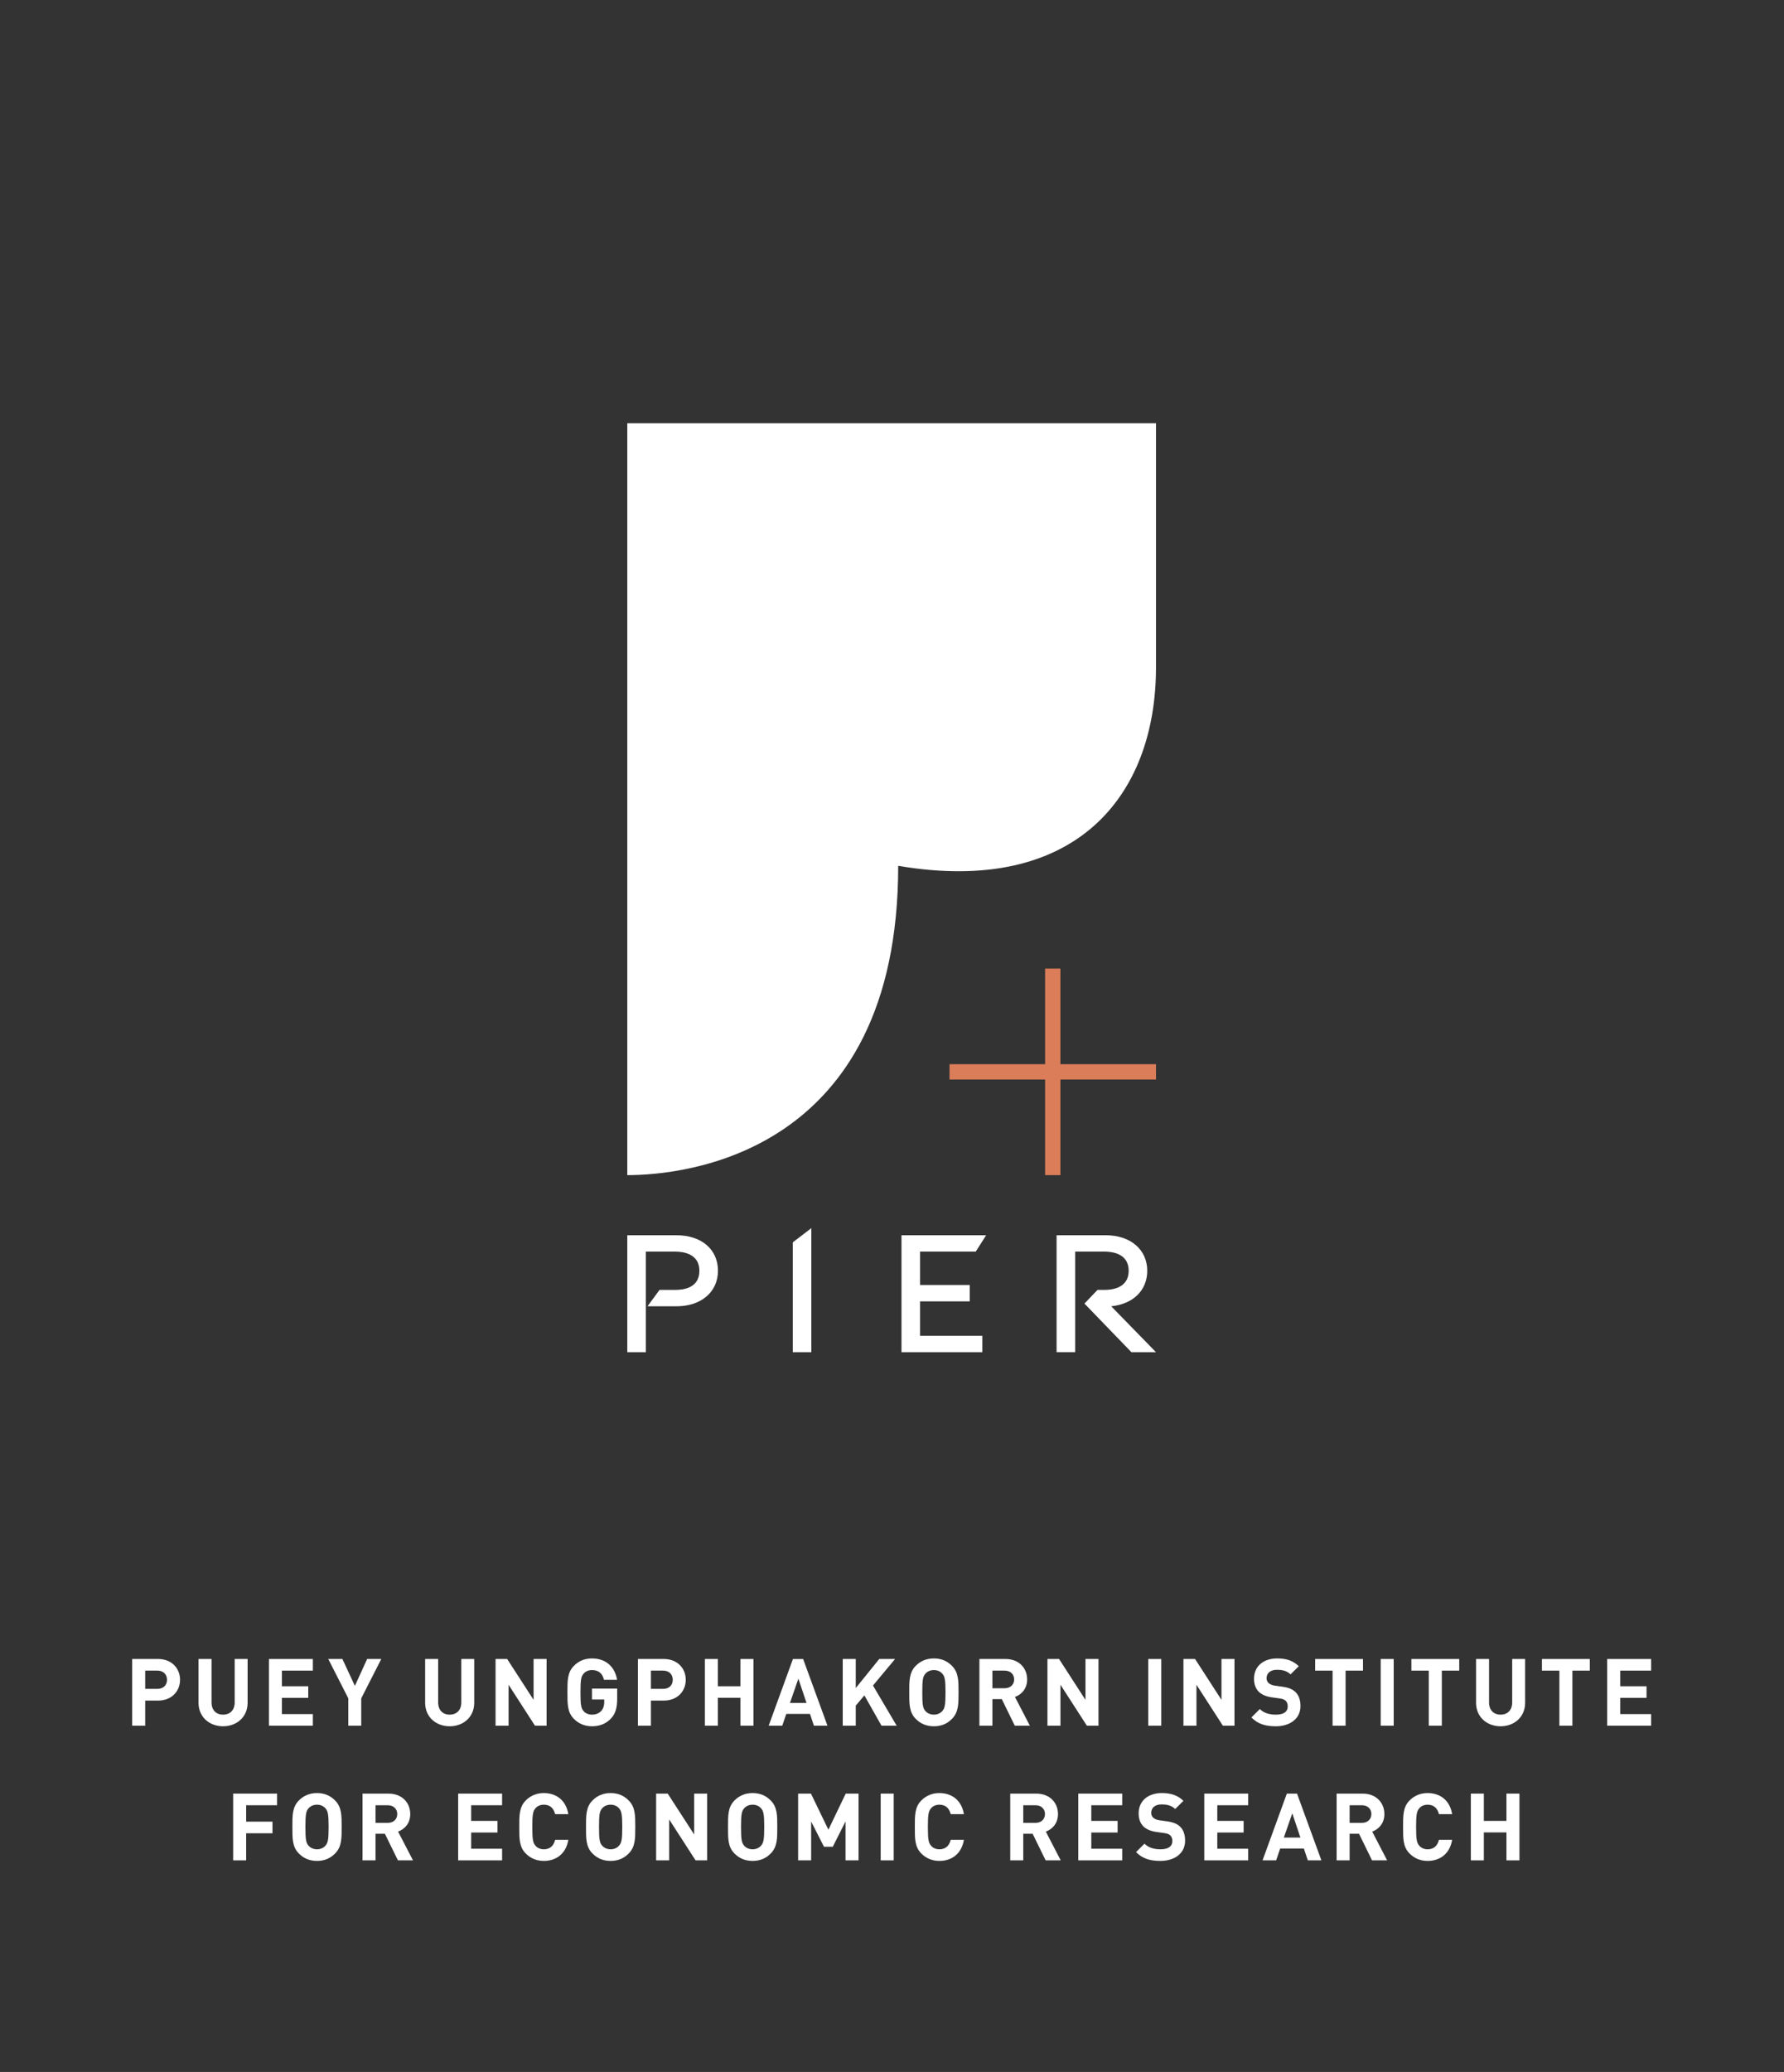 <?xml version="1.0" encoding="UTF-8"?>
<svg id="Layer_1" data-name="Layer 1" xmlns="http://www.w3.org/2000/svg" viewBox="0 0 244.48 283.784">
  <rect x="0" y="0" width="244.48" height="283.784" fill="#333333" stroke="none"/>
  <defs>
    <style>
      .cls-1 {
        fill: #fff;
      }

      .cls-2 {
        fill: #db7d59;
      }
    </style>
  </defs>
  <path class="cls-1" d="m158.416,91.421v-33.456h-72.45v102.987c7.634,0,37.123-2.694,37.123-42.362,24.25,4.116,35.327-9.505,35.327-27.169Z"/>
  <path class="cls-2" d="m145.319,145.758v-13.098h-2.096v13.098h-13.098v2.096h13.098v13.098h2.096v-13.098h13.098v-2.096h-13.098Z"/>
  <g>
    <path class="cls-1" d="m92.702,169.185h-6.736v16.017h2.545v-13.771h4.042c.973,0,3.293.225,3.293,2.62s-2.245,2.62-3.293,2.62h-2.171l-1.647,2.245h3.967c3.368,0,5.688-1.946,5.688-4.865s-2.245-4.865-5.688-4.865Z"/>
    <path class="cls-1" d="m108.644,185.202h2.545v-16.99l-2.545,1.946v15.044Z"/>
    <path class="cls-1" d="m133.718,171.43l1.422-2.245h-11.601v16.017h11.077v-2.245h-8.532v-4.715h6.811v-2.245h-6.811v-4.566h7.634Z"/>
    <path class="cls-1" d="m152.279,178.915c2.994-.299,4.94-2.171,4.94-4.865,0-2.919-2.32-4.865-5.688-4.865h-6.736v16.017h2.545v-13.771h4.042c.973,0,3.293.225,3.293,2.62s-2.32,2.62-3.293,2.62h-.973l-1.796,1.871,6.437,6.661h3.368l-6.137-6.287Z"/>
  </g>
  <g>
    <path class="cls-1" d="m21.565,228.817h-1.667v2.502h1.667c.81,0,1.322-.501,1.322-1.246s-.512-1.257-1.322-1.257m.091,4.106h-1.758v3.439h-1.783v-9.137h3.541c1.888,0,3.016,1.296,3.016,2.849s-1.128,2.849-3.016,2.849"/>
    <path class="cls-1" d="m30.57,236.44c-1.876,0-3.363-1.271-3.363-3.209v-6.007h1.783v5.942c0,1.055.616,1.681,1.58,1.681s1.591-.627,1.591-1.681v-5.942h1.771v6.007c0,1.938-1.487,3.209-3.361,3.209"/>
    <polyline class="cls-1" points="36.854 236.362 36.854 227.225 42.873 227.225 42.873 228.817 38.635 228.817 38.635 230.96 42.243 230.96 42.243 232.551 38.635 232.551 38.635 234.772 42.873 234.772 42.873 236.362 36.854 236.362"/>
    <polyline class="cls-1" points="49.504 232.615 49.504 236.362 47.731 236.362 47.731 232.615 44.986 227.225 46.925 227.225 48.632 230.909 50.313 227.225 52.251 227.225 49.504 232.615"/>
    <path class="cls-1" d="m61.625,236.44c-1.874,0-3.363-1.271-3.363-3.209v-6.007h1.783v5.942c0,1.055.617,1.681,1.58,1.681s1.592-.627,1.592-1.681v-5.942h1.771v6.007c0,1.938-1.489,3.209-3.363,3.209"/>
    <polyline class="cls-1" points="73.314 236.362 69.695 230.755 69.695 236.362 67.91 236.362 67.91 227.225 69.503 227.225 73.122 232.821 73.122 227.225 74.907 227.225 74.907 236.362 73.314 236.362"/>
    <path class="cls-1" d="m83.705,235.4c-.733.757-1.607,1.04-2.58,1.04-1.002,0-1.823-.36-2.464-1.002-.924-.923-.9-2.065-.9-3.644s-.024-2.72.9-3.644c.641-.643,1.436-1.001,2.464-1.001,2.117,0,3.196,1.386,3.438,2.925h-1.794c-.207-.859-.733-1.335-1.643-1.335-.488,0-.886.192-1.142.488-.347.383-.436.808-.436,2.566s.089,2.195.436,2.58c.256.296.654.474,1.142.474.538,0,.974-.192,1.271-.512.294-.334.41-.744.41-1.219v-.347h-1.681v-1.489h3.452v1.333c0,1.324-.231,2.119-.872,2.785"/>
    <path class="cls-1" d="m90.873,228.817h-1.669v2.502h1.669c.81,0,1.322-.501,1.322-1.246s-.512-1.257-1.322-1.257m.089,4.106h-1.758v3.439h-1.782v-9.137h3.539c1.888,0,3.016,1.296,3.016,2.849s-1.128,2.849-3.016,2.849"/>
    <polyline class="cls-1" points="101.469 236.362 101.469 232.538 98.378 232.538 98.378 236.362 96.594 236.362 96.594 227.225 98.378 227.225 98.378 230.96 101.469 230.96 101.469 227.225 103.254 227.225 103.254 236.362 101.469 236.362"/>
    <path class="cls-1" d="m109.41,229.92l-1.155,3.325h2.27l-1.115-3.325m2.13,6.443l-.539-1.616h-3.247l-.554,1.616h-1.86l3.323-9.136h1.398l3.337,9.136h-1.86Z"/>
    <polyline class="cls-1" points="120.802 236.362 118.452 232.206 117.274 233.617 117.274 236.362 115.489 236.362 115.489 227.225 117.274 227.225 117.274 231.204 120.493 227.225 122.663 227.225 119.633 230.857 122.881 236.362 120.802 236.362"/>
    <path class="cls-1" d="m129.126,229.228c-.258-.296-.655-.488-1.144-.488s-.897.192-1.155.488c-.347.383-.436.808-.436,2.566s.089,2.183.436,2.567c.258.294.668.487,1.155.487s.886-.192,1.144-.487c.345-.385.447-.81.447-2.567s-.102-2.183-.447-2.566m1.319,6.21c-.639.643-1.422,1.002-2.463,1.002s-1.836-.36-2.477-1.002c-.924-.923-.899-2.065-.899-3.644s-.025-2.72.899-3.644c.641-.643,1.438-1.001,2.477-1.001s1.823.358,2.463,1.001c.924.924.915,2.068.915,3.644s.01,2.722-.915,3.644"/>
    <path class="cls-1" d="m137.68,228.817h-1.68v2.413h1.68c.783,0,1.298-.501,1.298-1.207s-.515-1.206-1.298-1.206m1.387,7.545l-1.783-3.644h-1.284v3.644h-1.783v-9.137h3.579c1.861,0,2.965,1.271,2.965,2.798,0,1.284-.783,2.078-1.67,2.4l2.043,3.939h-2.066Z"/>
    <polyline class="cls-1" points="148.946 236.362 145.327 230.755 145.327 236.362 143.542 236.362 143.542 227.225 145.133 227.225 148.753 232.821 148.753 227.225 150.537 227.225 150.537 236.362 148.946 236.362"/>
    <rect class="cls-1" x="157.358" y="227.225" width="1.782" height="9.138"/>
    <polyline class="cls-1" points="167.583 236.362 163.964 230.755 163.964 236.362 162.179 236.362 162.179 227.225 163.772 227.225 167.391 232.821 167.391 227.225 169.176 227.225 169.176 236.362 167.583 236.362"/>
    <path class="cls-1" d="m174.829,236.44c-1.386,0-2.439-.296-3.336-1.207l1.155-1.153c.577.576,1.362.768,2.206.768,1.053,0,1.618-.398,1.618-1.129,0-.32-.091-.59-.283-.77-.18-.165-.383-.258-.808-.32l-1.104-.154c-.783-.116-1.359-.36-1.771-.759-.436-.434-.655-1.024-.655-1.796,0-1.629,1.206-2.771,3.185-2.771,1.257,0,2.167.307,2.949,1.066l-1.129,1.115c-.576-.55-1.269-.628-1.872-.628-.95,0-1.413.527-1.413,1.155,0,.231.076.476.27.654.18.169.476.309.846.361l1.08.153c.834.115,1.359.347,1.743.708.488.46.708,1.128.708,1.936,0,1.771-1.478,2.773-3.39,2.773"/>
    <polyline class="cls-1" points="184.399 228.817 184.399 236.362 182.616 236.362 182.616 228.817 180.23 228.817 180.23 227.225 186.785 227.225 186.785 228.817 184.399 228.817"/>
    <rect class="cls-1" x="189.21" y="227.225" width="1.782" height="9.138"/>
    <polyline class="cls-1" points="197.587 228.817 197.587 236.362 195.802 236.362 195.802 228.817 193.416 228.817 193.416 227.225 199.973 227.225 199.973 228.817 197.587 228.817"/>
    <path class="cls-1" d="m205.642,236.44c-1.874,0-3.363-1.271-3.363-3.209v-6.007h1.783v5.942c0,1.055.616,1.681,1.58,1.681s1.589-.627,1.589-1.681v-5.942h1.772v6.007c0,1.938-1.487,3.209-3.361,3.209"/>
    <polyline class="cls-1" points="215.481 228.817 215.481 236.362 213.698 236.362 213.698 228.817 211.309 228.817 211.309 227.225 217.867 227.225 217.867 228.817 215.481 228.817"/>
    <polyline class="cls-1" points="220.25 236.362 220.25 227.225 226.268 227.225 226.268 228.817 222.034 228.817 222.034 230.96 225.642 230.96 225.642 232.551 222.034 232.551 222.034 234.772 226.268 234.772 226.268 236.362 220.25 236.362"/>
    <polyline class="cls-1" points="33.734 247.256 33.734 249.502 37.341 249.502 37.341 251.095 33.734 251.095 33.734 254.803 31.951 254.803 31.951 245.665 37.969 245.665 37.969 247.256 33.734 247.256"/>
    <path class="cls-1" d="m44.588,247.668c-.258-.294-.654-.488-1.144-.488-.485,0-.897.194-1.153.488-.347.385-.437.808-.437,2.566s.091,2.181.437,2.566c.256.296.668.488,1.153.488.49,0,.886-.192,1.144-.488.347-.385.447-.81.447-2.566s-.1-2.181-.447-2.566m1.32,6.21c-.641.641-1.424,1.001-2.464,1.001s-1.836-.36-2.477-1.001c-.924-.923-.897-2.065-.897-3.644s-.027-2.72.897-3.644c.641-.641,1.438-1.001,2.477-1.001s1.823.36,2.464,1.001c.924.924.913,2.066.913,3.644s.011,2.722-.913,3.644"/>
    <path class="cls-1" d="m53.143,247.256h-1.681v2.413h1.681c.783,0,1.295-.501,1.295-1.206s-.512-1.207-1.295-1.207m1.386,7.547l-1.783-3.644h-1.284v3.644h-1.785v-9.137h3.579c1.863,0,2.965,1.271,2.965,2.798,0,1.282-.781,2.079-1.667,2.4l2.041,3.939h-2.066Z"/>
    <polyline class="cls-1" points="62.788 254.803 62.788 245.665 68.808 245.665 68.808 247.256 64.57 247.256 64.57 249.4 68.178 249.4 68.178 250.993 64.57 250.993 64.57 253.212 68.808 253.212 68.808 254.803 62.788 254.803"/>
    <path class="cls-1" d="m74.525,254.879c-1.002,0-1.825-.36-2.464-1.001-.924-.923-.899-2.065-.899-3.644s-.025-2.72.899-3.644c.639-.641,1.462-1.001,2.464-1.001,1.707,0,3.04.975,3.361,2.887h-1.81c-.178-.732-.641-1.296-1.54-1.296-.487,0-.884.178-1.142.474-.347.387-.447.822-.447,2.58s.1,2.194.447,2.579c.258.297.655.476,1.142.476.899,0,1.362-.565,1.54-1.296h1.81c-.321,1.912-1.669,2.887-3.361,2.887"/>
    <path class="cls-1" d="m84.825,247.668c-.256-.294-.652-.488-1.144-.488-.487,0-.897.194-1.152.488-.348.385-.437.808-.437,2.566s.089,2.181.437,2.566c.255.296.665.488,1.152.488.492,0,.888-.192,1.144-.488.347-.385.449-.81.449-2.566s-.102-2.181-.449-2.566m1.32,6.21c-.639.641-1.424,1.001-2.464,1.001s-1.834-.36-2.474-1.001c-.926-.923-.9-2.065-.9-3.644s-.025-2.72.9-3.644c.639-.641,1.436-1.001,2.474-1.001s1.825.36,2.464,1.001c.926.924.913,2.066.913,3.644s.013,2.722-.913,3.644"/>
    <polyline class="cls-1" points="95.319 254.803 91.7 249.195 91.7 254.803 89.915 254.803 89.915 245.665 91.506 245.665 95.128 251.26 95.128 245.665 96.91 245.665 96.91 254.803 95.319 254.803"/>
    <path class="cls-1" d="m104.286,247.668c-.258-.294-.655-.488-1.144-.488s-.897.194-1.155.488c-.347.385-.437.808-.437,2.566s.091,2.181.437,2.566c.258.296.668.488,1.155.488s.886-.192,1.144-.488c.344-.385.447-.81.447-2.566s-.103-2.181-.447-2.566m1.32,6.21c-.639.641-1.424,1.001-2.464,1.001s-1.836-.36-2.477-1.001c-.924-.923-.897-2.065-.897-3.644s-.027-2.72.897-3.644c.641-.641,1.438-1.001,2.477-1.001s1.825.36,2.464,1.001c.924.924.912,2.066.912,3.644s.013,2.722-.912,3.644"/>
    <polyline class="cls-1" points="115.87 254.803 115.87 249.478 114.124 252.941 112.918 252.941 111.159 249.478 111.159 254.803 109.375 254.803 109.375 245.665 111.135 245.665 113.523 250.606 115.896 245.665 117.654 245.665 117.654 254.803 115.87 254.803"/>
    <rect class="cls-1" x="120.691" y="245.665" width="1.783" height="9.137"/>
    <path class="cls-1" d="m128.733,254.879c-1.001,0-1.821-.36-2.464-1.001-.924-.923-.899-2.065-.899-3.644s-.025-2.72.899-3.644c.643-.641,1.464-1.001,2.464-1.001,1.707,0,3.042.975,3.363,2.887h-1.809c-.181-.732-.644-1.296-1.541-1.296-.487,0-.884.178-1.141.474-.348.387-.449.822-.449,2.58s.1,2.194.449,2.579c.256.297.654.476,1.141.476.897,0,1.36-.565,1.541-1.296h1.809c-.321,1.912-1.67,2.887-3.363,2.887"/>
    <path class="cls-1" d="m141.908,247.256h-1.681v2.413h1.681c.783,0,1.295-.501,1.295-1.206s-.512-1.207-1.295-1.207m1.386,7.547l-1.783-3.644h-1.284v3.644h-1.783v-9.137h3.579c1.863,0,2.965,1.271,2.965,2.798,0,1.282-.783,2.079-1.669,2.4l2.041,3.939h-2.066Z"/>
    <polyline class="cls-1" points="147.769 254.803 147.769 245.665 153.788 245.665 153.788 247.256 149.552 247.256 149.552 249.4 153.158 249.4 153.158 250.993 149.552 250.993 149.552 253.212 153.788 253.212 153.788 254.803 147.769 254.803"/>
    <path class="cls-1" d="m159.02,254.879c-1.387,0-2.44-.294-3.337-1.206l1.156-1.153c.576.576,1.36.768,2.206.768,1.051,0,1.616-.398,1.616-1.129,0-.321-.089-.59-.283-.77-.178-.167-.383-.256-.808-.32l-1.102-.154c-.783-.116-1.362-.36-1.772-.757-.436-.436-.654-1.028-.654-1.798,0-1.629,1.206-2.771,3.182-2.771,1.26,0,2.17.307,2.952,1.064l-1.129,1.117c-.577-.552-1.271-.628-1.874-.628-.95,0-1.411.527-1.411,1.155,0,.232.076.474.27.654.18.169.472.307.846.361l1.079.151c.834.118,1.36.348,1.745.708.487.461.705,1.128.705,1.938,0,1.771-1.476,2.771-3.387,2.771"/>
    <polyline class="cls-1" points="165.035 254.803 165.035 245.665 171.053 245.665 171.053 247.256 166.818 247.256 166.818 249.4 170.426 249.4 170.426 250.993 166.818 250.993 166.818 253.212 171.053 253.212 171.053 254.803 165.035 254.803"/>
    <path class="cls-1" d="m177.094,248.36l-1.155,3.325h2.27l-1.115-3.325m2.128,6.443l-.538-1.616h-3.247l-.554,1.616h-1.861l3.325-9.137h1.4l3.336,9.137h-1.861Z"/>
    <path class="cls-1" d="m186.637,247.256h-1.683v2.413h1.683c.783,0,1.296-.501,1.296-1.206s-.514-1.207-1.296-1.207m1.387,7.547l-1.785-3.644h-1.285v3.644h-1.783v-9.137h3.581c1.863,0,2.964,1.271,2.964,2.798,0,1.282-.781,2.079-1.667,2.4l2.041,3.939h-2.065Z"/>
    <path class="cls-1" d="m195.64,254.879c-1.001,0-1.821-.36-2.464-1.001-.923-.923-.897-2.065-.897-3.644s-.025-2.72.897-3.644c.643-.641,1.464-1.001,2.464-1.001,1.708,0,3.045.975,3.363,2.887h-1.809c-.18-.732-.643-1.296-1.541-1.296-.487,0-.884.178-1.141.474-.347.387-.449.822-.449,2.58s.102,2.194.449,2.579c.256.297.654.476,1.141.476.899,0,1.362-.565,1.541-1.296h1.809c-.318,1.912-1.669,2.887-3.363,2.887"/>
    <polyline class="cls-1" points="206.443 254.803 206.443 250.978 203.348 250.978 203.348 254.803 201.565 254.803 201.565 245.665 203.348 245.665 203.348 249.4 206.443 249.4 206.443 245.665 208.226 245.665 208.226 254.803 206.443 254.803"/>
  </g>
</svg>